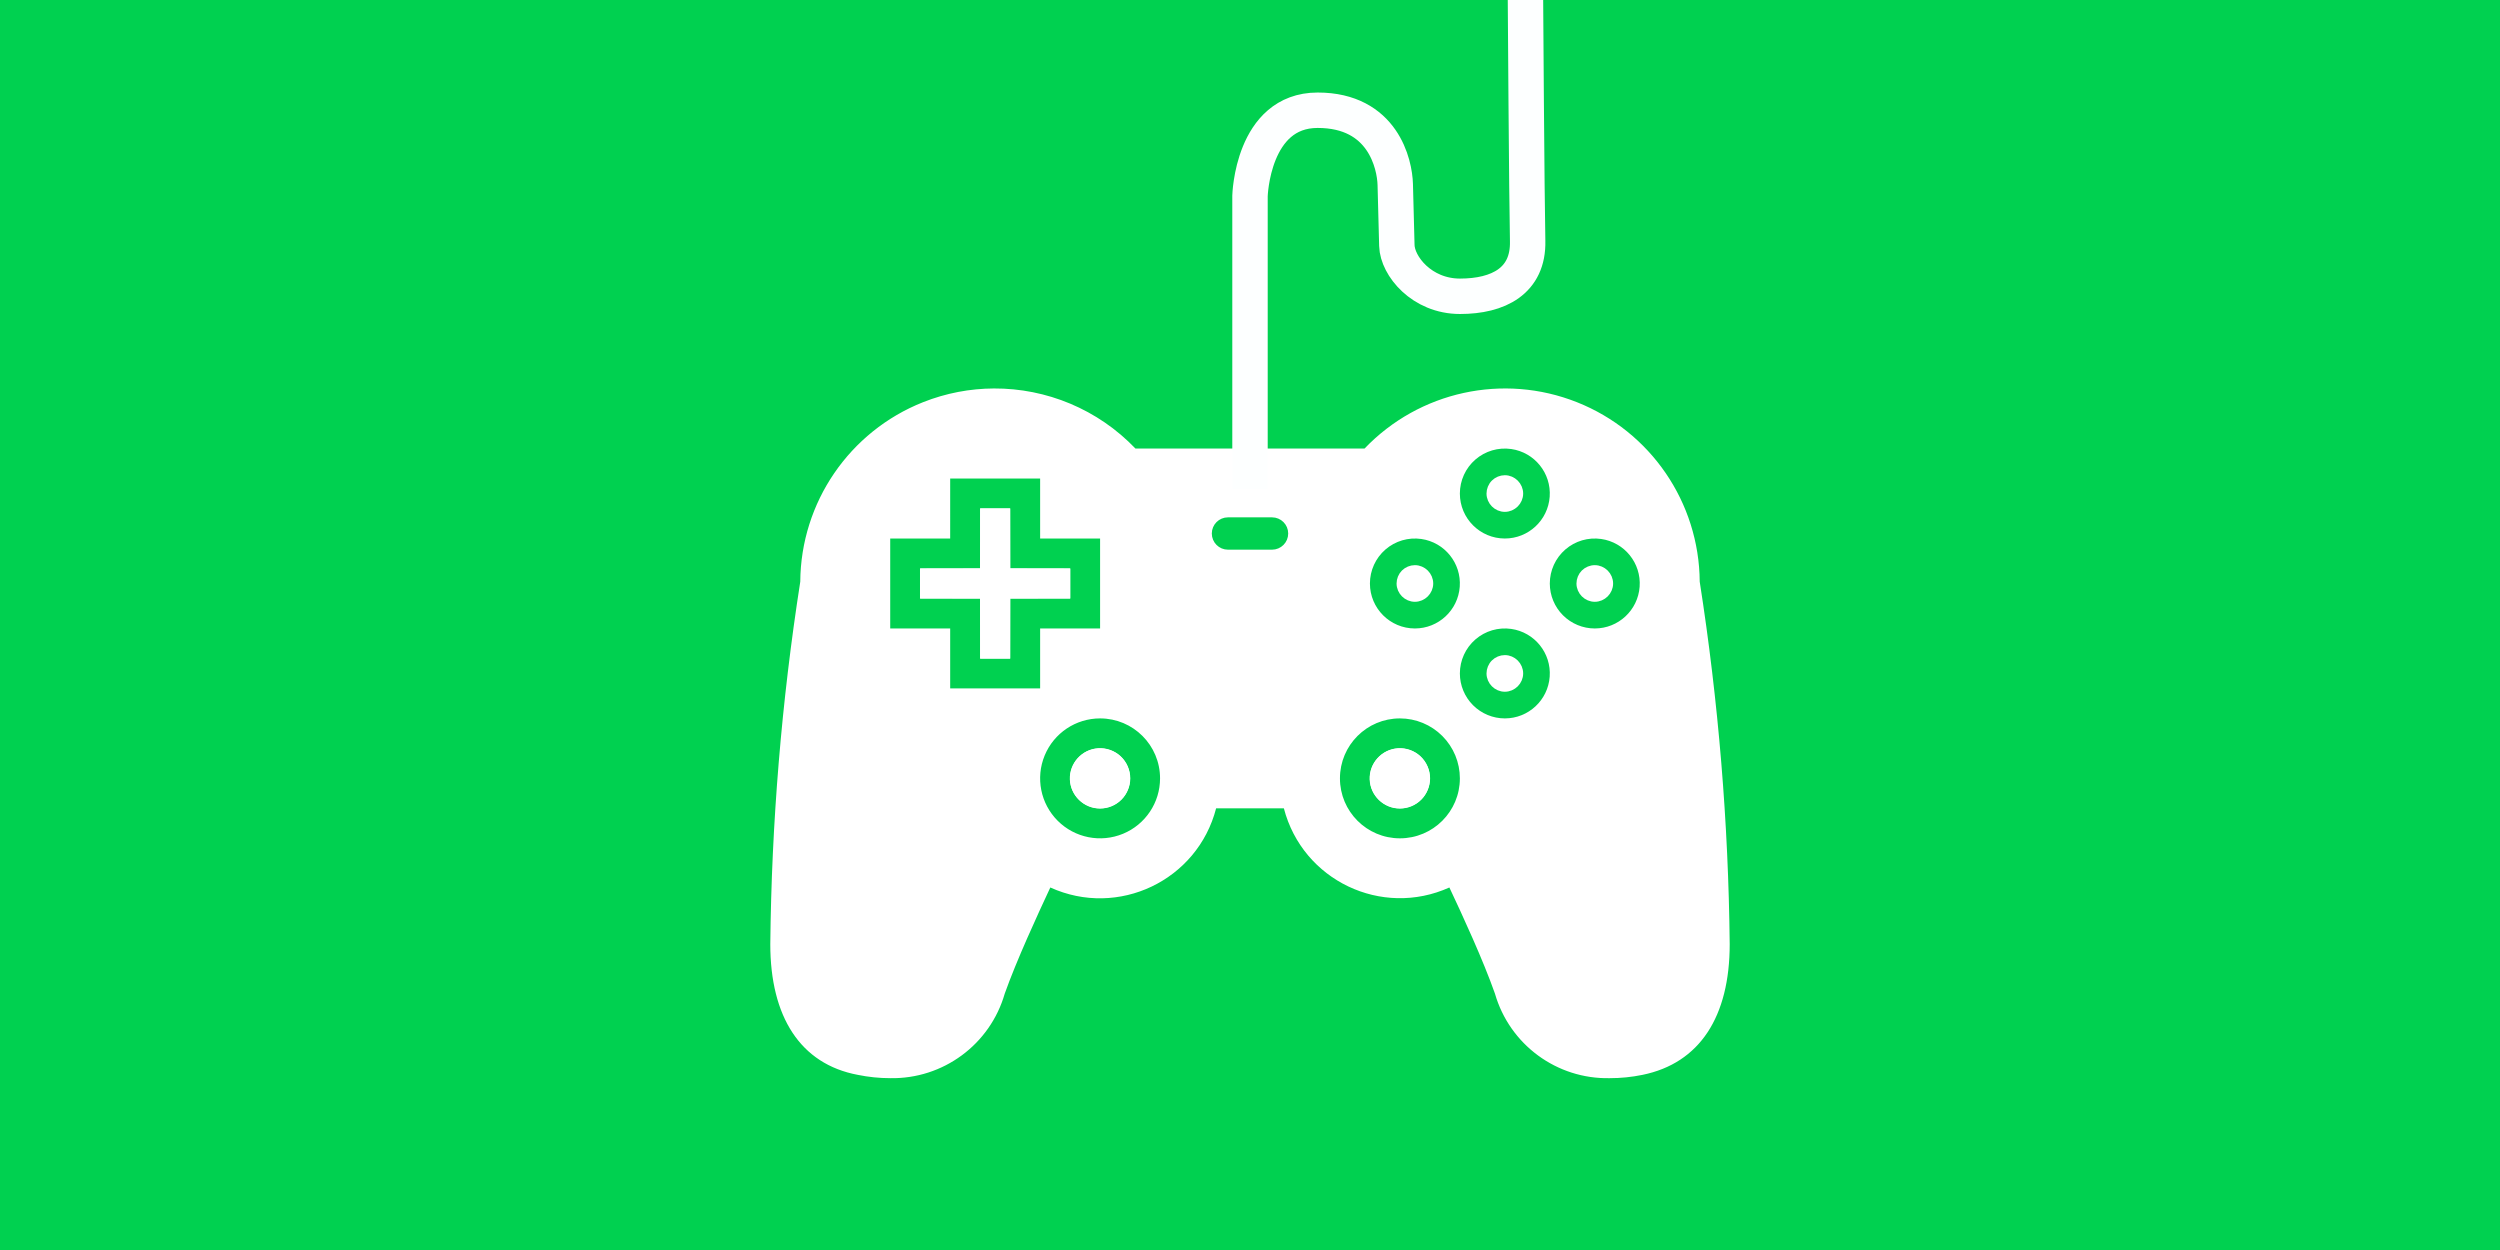 <svg xmlns="http://www.w3.org/2000/svg" width="600" height="300" viewBox="0 0 600 300"><g stroke-miterlimit="10" style="mix-blend-mode:normal;fill-rule:nonzero;stroke-linecap:butt;stroke-linejoin:miter;stroke-dasharray:none;stroke-dashoffset:0"><path fill="#00511f" d="M0 300V0h600v300z"/><rect fill="#00d150" width="600" height="300"/><path fill="#fff" d="M272.512 107.655h54.973c13.145-13.743 33.31-18.144 50.985-11.125 17.675 7.019 29.328 24.055 29.463 43.072 4.489 28.787 6.894 57.861 7.196 86.995 0 17.413-7.196 28.565-20.939 31.372-2.581.529-5.209.795-7.844.792-12.725.268-24.037-8.06-27.559-20.291-2.806-7.987-7.843-18.926-10.937-25.474-16.266 7.356-35.236-1.715-39.72-18.995h-16.262c-4.476 17.324-23.506 26.408-39.792 18.995-3.094 6.62-8.132 17.559-10.938 25.474-3.515 12.205-14.788 20.526-27.487 20.291-2.61-.003-5.213-.268-7.77-.792-13.815-2.59-21.011-13.958-21.011-31.372.301-29.134 2.705-58.208 7.194-86.995.134-19.017 11.788-36.053 29.463-43.072 5.523-2.194 11.289-3.272 17.008-3.298 12.583-.058 24.939 4.974 33.976 14.423z"/><path fill="none" stroke="#fdffff" stroke-width="8.5" d="M300 117.384V47.024s.541-20.567 16.237-20.567c15.696 0 18.497 12.946 18.624 17.828.128 4.882.255 9.764.383 14.646.128 4.882 5.954 12.178 15.155 12.178 9.201 0 16.461-3.677 16.237-13.26-.216-9.214-.541-60.382-.541-60.382"/><g stroke-miterlimit="10"><path fill="#00d150" d="M354.094 110.292c2.366-2.05 5.505-2.972 8.603-2.527 5.603.807 9.631 5.806 9.228 11.453-.404 5.647-5.101 10.022-10.763 10.024-5.961-0-10.792-4.832-10.793-10.793-0-3.13 1.359-6.106 3.725-8.157zm-126.05 4.56h21.587v14.39h14.391v21.587h-14.391v14.391h-21.587V150.828H213.652v-21.587h14.391zm136.715 3.599c0-1.987-1.61-3.598-3.597-3.599-.954-0-1.869.379-2.544 1.053-.675.675-1.054 1.59-1.054 2.544-0 1.987 1.61 3.598 3.597 3.599 1.987 0 3.598-1.61 3.599-3.597zm-129.519 3.595v14.391h-14.391v7.196h14.391v14.391h7.196v-14.391h14.391v-7.196h-14.391V122.045zm97.268 9.833c2.366-2.05 5.506-2.972 8.604-2.526 5.604.807 9.632 5.806 9.228 11.454-.404 5.647-5.103 10.022-10.764 10.023-5.96-0-10.792-4.832-10.793-10.793-0-3.131 1.359-6.107 3.725-8.157zm43.173 0c2.366-2.05 5.506-2.972 8.604-2.526 5.603.807 9.631 5.806 9.228 11.453-.404 5.647-5.101 10.022-10.763 10.024-2.863 0-5.608-1.137-7.633-3.161-2.024-2.024-3.162-4.769-3.162-7.632-0-3.131 1.359-6.107 3.725-8.157zm-32.506 8.155c-0-1.987-1.612-3.597-3.599-3.597-.954 0-1.869.38-2.544 1.054-.675.675-1.053 1.59-1.053 2.544.001 1.987 1.612 3.597 3.599 3.597 1.987-.001 3.597-1.612 3.597-3.599zm39.576-3.597c-.955-0-1.87.379-2.545 1.054-.675.675-1.054 1.59-1.054 2.545.001 1.987 1.611 3.597 3.598 3.597 1.987-0 3.597-1.611 3.597-3.597 0-1.987-1.61-3.598-3.597-3.598zm-28.655 17.029c2.365-2.05 5.504-2.972 8.603-2.527 5.603.807 9.631 5.806 9.228 11.453-.404 5.647-5.101 10.022-10.763 10.024-2.863-0-5.608-1.138-7.632-3.162-2.024-2.024-3.161-4.77-3.161-7.633 0-3.13 1.36-6.106 3.725-8.155zm10.664 8.157c0-1.987-1.61-3.598-3.597-3.599-.954-0-1.869.379-2.544 1.053-.675.675-1.054 1.59-1.054 2.544-0 1.987 1.61 3.598 3.597 3.599 1.987 0 3.598-1.61 3.599-3.597zm-114.033 19.676c2.228-5.378 7.476-8.883 13.297-8.883 7.948.001 14.39 6.444 14.39 14.391-0 5.821-3.507 11.068-8.884 13.296-5.378 2.227-11.568.996-15.683-3.12-4.116-4.116-5.347-10.306-3.119-15.684zm70.861 5.508c-0-7.948 6.443-14.391 14.391-14.391 3.817-0 7.477 1.516 10.176 4.215 2.699 2.699 4.215 6.359 4.215 10.176-0 7.948-6.443 14.391-14.391 14.391-7.948-0-14.391-6.443-14.391-14.391zm-52.653-5.26c-1.457-1.361-3.414-2.056-5.403-1.92-3.878.255-6.853 3.542-6.72 7.426.133 3.884 3.325 6.96 7.211 6.95 1.908 0 3.739-.758 5.088-2.108 1.349-1.349 2.108-3.18 2.108-5.088 0-1.994-.827-3.899-2.284-5.26zm71.955 0c-1.457-1.361-3.414-2.056-5.403-1.92-3.878.255-6.853 3.542-6.72 7.426.133 3.884 3.325 6.96 7.211 6.95 1.908 0 3.739-.758 5.088-2.108 1.349-1.349 2.108-3.18 2.108-5.088 0-1.994-.827-3.899-2.284-5.26z"/><path fill="#fff" stroke="#fff" stroke-width="1.5" d="M386.396 140.035c-0 1.987-1.661 3.647-3.647 3.647-1.987 0-3.648-1.66-3.648-3.647-0-.955.393-1.905 1.068-2.58.675-.675 1.626-1.069 2.58-1.068 1.987.001 3.647 1.661 3.647 3.648z" data-paper-data="{&quot;noHover&quot;:false,&quot;origItem&quot;:[&quot;Path&quot;,{&quot;applyMatrix&quot;:true,&quot;segments&quot;:[[[357.74897,136.43652],[1.98674,0.00053],[-0.95452,-0.00025]],[[355.20399,137.49029],[0.67495,-0.67495],[-0.67494,0.67496]],[[354.15023,140.03527],[-0.00025,-0.95452],[0.00054,1.98675]],[[357.74833,143.63209],[-1.98675,0.00017],[1.98676,-0.00018]],[[361.34579,140.03463],[-0.00017,1.98674],[0.00018,-1.98675]]],&quot;closed&quot;:true,&quot;fillColor&quot;:[1,1,1],&quot;strokeWidth&quot;:9.34454}]}"/><path fill="#fff" stroke="#fff" stroke-width="1.5" d="M364.809 118.45c-.001 1.987-1.662 3.647-3.649 3.647-1.987-0-3.647-1.662-3.647-3.649 0-.954.394-1.905 1.069-2.579.675-.675 1.625-1.068 2.58-1.068 1.987.001 3.647 1.662 3.647 3.649z" data-paper-data="{&quot;noHover&quot;:false,&quot;origItem&quot;:[&quot;Path&quot;,{&quot;applyMatrix&quot;:true,&quot;segments&quot;:[[[339.75865,118.44983],[0,0],[0.00049,-1.98698]],[[336.16182,114.85115],[1.98699,0.00054],[-0.95421,-0.00025]],[[333.61748,115.90429],[0.6749,-0.67457],[-0.67491,0.67456]],[[332.56309,118.44812],[0.00021,-0.95421],[-0.00045,1.98698]],[[336.16001,122.04671],[-1.98699,-0.00047],[1.98698,0.00047]],[[339.75864,118.44983],[-0.00051,1.98698],[0,0]]],&quot;closed&quot;:true,&quot;fillColor&quot;:[1,1,1],&quot;strokeWidth&quot;:9.34454}]}"/><path fill="#fff" stroke="#fff" stroke-width="1.5" d="M343.223 140.033c0 1.987-1.66 3.648-3.647 3.649-1.987.001-3.648-1.66-3.649-3.647-0-.954.393-1.905 1.068-2.58.675-.675 1.625-1.069 2.579-1.069 1.987-0 3.648 1.66 3.649 3.647z" data-paper-data="{&quot;noHover&quot;:false,&quot;origItem&quot;:[&quot;Path&quot;,{&quot;applyMatrix&quot;:true,&quot;segments&quot;:[[[318.17325,140.0334],[0,0],[-0.00048,-1.98699]],[[314.57466,136.43648],[1.98699,-0.00045],[-0.95421,0.00021]],[[312.03083,137.49088],[0.67457,-0.6749],[-0.67457,0.6749]],[[310.9777,140.03523],[-0.00025,-0.95421],[0.00054,1.98698]],[[314.5764,143.63205],[-1.98699,0.00051],[1.98698,-0.00051]],[[318.17326,140.0334],[0.00048,1.98699],[0,0]]],&quot;closed&quot;:true,&quot;fillColor&quot;:[1,1,1],&quot;strokeWidth&quot;:9.34454}]}"/><path fill="#fff" stroke="#fff" stroke-width="1.5" d="M364.809 161.622c-.001 1.987-1.662 3.647-3.649 3.647-1.987-0-3.647-1.662-3.647-3.649 0-.954.394-1.905 1.069-2.579.675-.675 1.625-1.068 2.58-1.068 1.987.001 3.647 1.662 3.647 3.649z" data-paper-data="{&quot;noHover&quot;:false,&quot;origItem&quot;:[&quot;Path&quot;,{&quot;applyMatrix&quot;:true,&quot;segments&quot;:[[[339.75865,161.62233],[0,0],[0.00049,-1.98699]],[[336.16182,158.02363],[1.98699,0.00053],[-0.95421,-0.00026]],[[333.61748,159.07678],[0.6749,-0.67456],[-0.67491,0.67455]],[[332.56309,161.6206],[0.00021,-0.95421],[-0.00045,1.98698]],[[336.16001,165.21919],[-1.98699,-0.00048],[1.98698,0.00047]],[[339.75864,161.62231],[-0.00051,1.98699],[0,0]]],&quot;closed&quot;:true,&quot;fillColor&quot;:[1,1,1],&quot;strokeWidth&quot;:9.34454}]}"/><path fill="#fff" d="M340.923 181.51c1.457 1.361 2.3 3.302 2.3 5.296 0 1.908-.773 3.774-2.122 5.124-1.349 1.349-3.215 2.122-5.124 2.122-3.886.011-7.129-3.114-7.261-6.998-.133-3.884 2.889-7.223 6.766-7.478 1.989-.136 3.984.572 5.441 1.933z" data-paper-data="{&quot;noHover&quot;:false,&quot;origItem&quot;:[&quot;Path&quot;,{&quot;applyMatrix&quot;:true,&quot;segments&quot;:[[[315.88931,181.54666],[0,0],[-1.45728,-1.36107]],[[310.48593,179.62662],[1.98937,-0.13633],[-3.87765,0.25476]],[[303.7663,187.05271],[-0.13287,-3.88375],[0.13287,3.88375]],[[310.97772,194.00223],[-3.88601,0.01083],[1.90844,0.00004]],[[316.06591,191.8947],[-1.34946,1.34946],[1.34946,-1.34947]],[[318.17342,186.8065],[0.00004,1.90845],[0.00032,-1.99402]],[[315.88931,181.54665],[1.45729,1.36106],[0,0]]],&quot;closed&quot;:true,&quot;fillColor&quot;:[1,1,1],&quot;strokeWidth&quot;:9.34454}]}"/><path fill="#fff" d="M268.968 181.51c1.457 1.361 2.3 3.302 2.3 5.296 0 1.908-.773 3.774-2.122 5.124-1.349 1.349-3.215 2.122-5.124 2.122-3.886.011-7.129-3.114-7.261-6.998-.133-3.884 2.889-7.223 6.766-7.478 1.989-.136 3.984.572 5.441 1.933z" data-paper-data="{&quot;noHover&quot;:false,&quot;origItem&quot;:[&quot;Path&quot;,{&quot;applyMatrix&quot;:true,&quot;segments&quot;:[[[243.93392,181.54665],[0,0],[-1.45728,-1.36107]],[[238.53054,179.62661],[1.98936,-0.13632],[-3.87766,0.25477]],[[231.81091,187.05271],[-0.13287,-3.88375],[0.13287,3.88375]],[[239.02232,194.00223],[-3.88601,0.01083],[1.90844,0.00004]],[[244.11051,191.89471],[-1.34946,1.34946],[1.34945,-1.34947]],[[246.21802,186.8065],[0.00005,1.90845],[0.00032,-1.99402]],[[243.93391,181.54666],[1.45729,1.36106],[0,0]]],&quot;closed&quot;:true,&quot;fillColor&quot;:[1,1,1],&quot;strokeWidth&quot;:9.34454}]}"/><path fill="#fff" d="m242.445 121.996.026 14.405 14.405.026v7.215l-14.405.026-.026 14.405h-7.215l-.026-14.405-14.405-.026v-7.215l14.405-.026.026-14.405z" data-paper-data="{&quot;noHover&quot;:false,&quot;origItem&quot;:[&quot;Path&quot;,{&quot;applyMatrix&quot;:true,&quot;segments&quot;:[[210.23947,122.04511],[210.23947,136.43653],[195.84803,136.43653],[195.84803,143.63225],[210.23947,143.63225],[210.23947,158.02368],[217.43518,158.02368],[217.43518,143.63225],[231.82661,143.63225],[231.82661,136.43653],[217.43518,136.43653],[217.43518,122.04511]],&quot;closed&quot;:true,&quot;fillColor&quot;:[1,1,1],&quot;strokeWidth&quot;:9.34454}]}"/><path fill="#00d150" stroke="#00d150" d="M308.667 128.043c0 1.867-1.513 3.38-3.379 3.38h-10.575c-1.867 0-3.38-1.513-3.38-3.38 0-1.866 1.513-3.379 3.38-3.379h10.575c1.867 0 3.379 1.513 3.379 3.379z"/></g></g></svg>